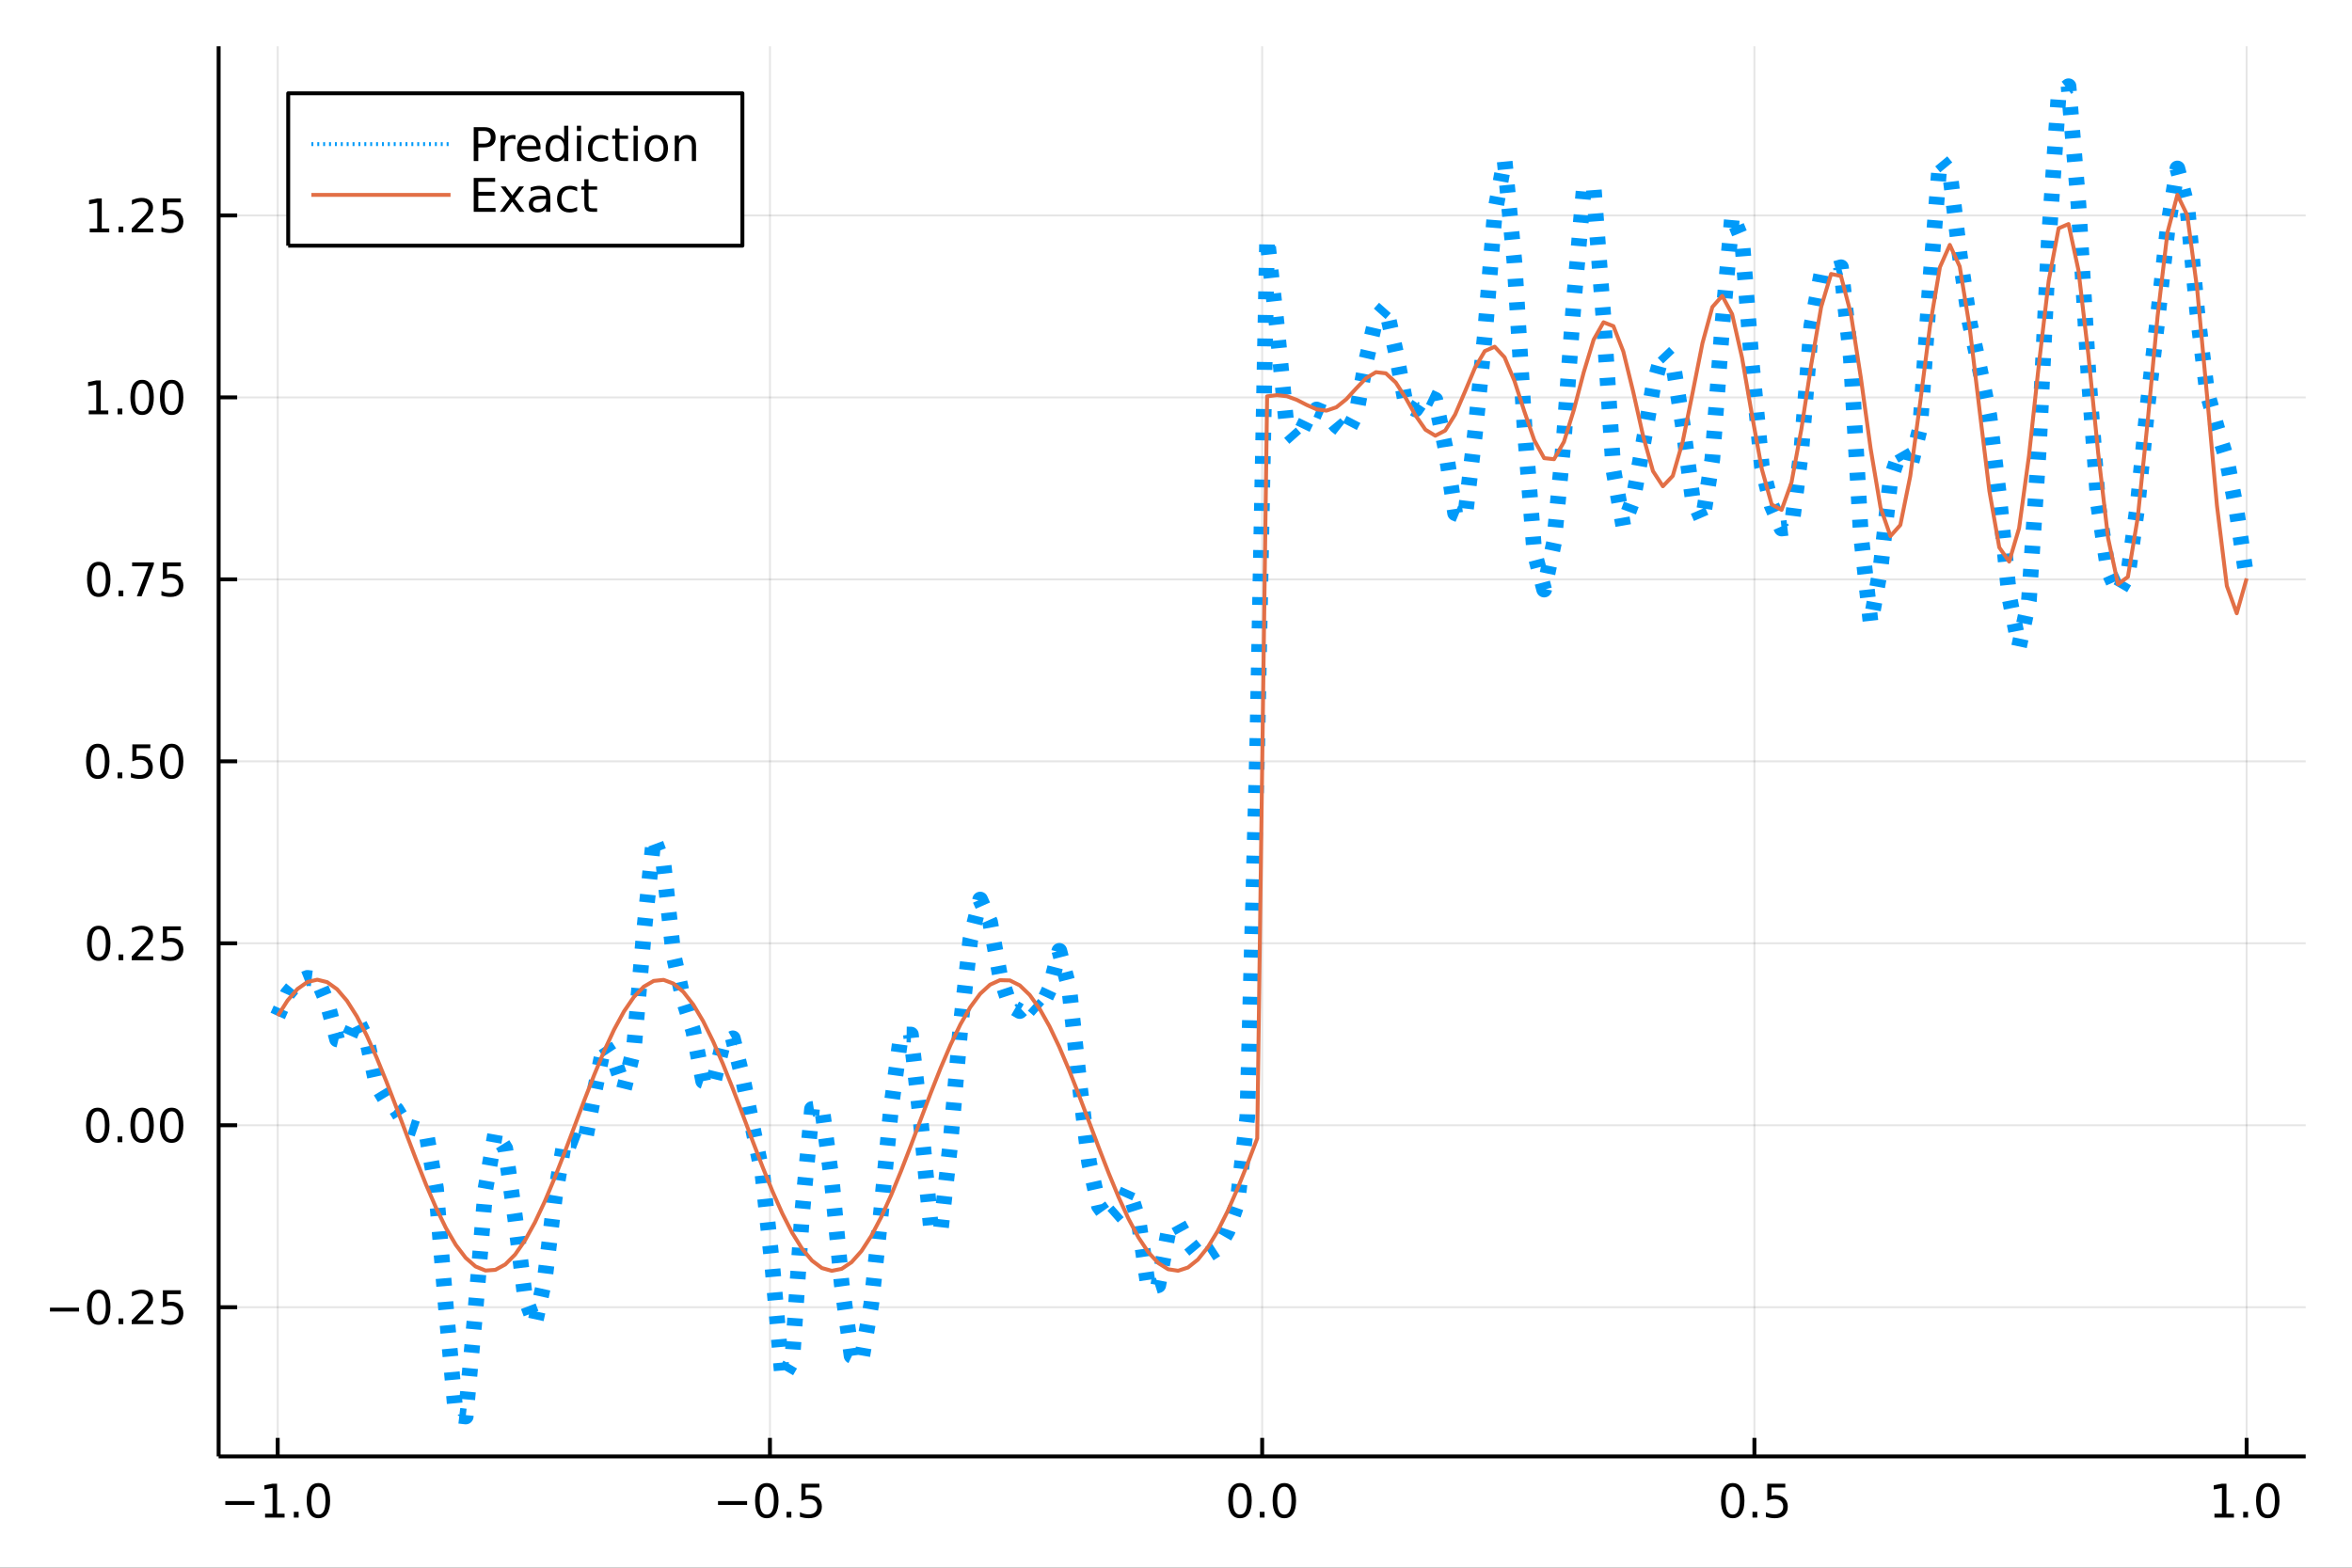 <?xml version="1.0" encoding="utf-8"?>
<svg xmlns="http://www.w3.org/2000/svg" xmlns:xlink="http://www.w3.org/1999/xlink" width="600" height="400" viewBox="0 0 2400 1600">
<rect x="0" y="0" width="2400" height="1600" fill="#333333" stroke="none"/>
<defs>
  <clipPath id="clip600">
    <rect x="0" y="0" width="2400" height="1600"/>
  </clipPath>
</defs>
<path clip-path="url(#clip600)" d="
M0 1600 L2400 1600 L2400 0 L0 0  Z
  " fill="#ffffff" fill-rule="evenodd" fill-opacity="1"/>
<defs>
  <clipPath id="clip601">
    <rect x="480" y="0" width="1681" height="1600"/>
  </clipPath>
</defs>
<path clip-path="url(#clip600)" d="
M223.103 1486.45 L2352.76 1486.45 L2352.76 47.244 L223.103 47.244  Z
  " fill="#ffffff" fill-rule="evenodd" fill-opacity="1"/>
<defs>
  <clipPath id="clip602">
    <rect x="223" y="47" width="2131" height="1440"/>
  </clipPath>
</defs>
<polyline clip-path="url(#clip602)" style="stroke:#000000; stroke-linecap:butt; stroke-linejoin:round; stroke-width:2; stroke-opacity:0.1; fill:none" points="
  283.376,1486.45 283.376,47.244 
  "/>
<polyline clip-path="url(#clip602)" style="stroke:#000000; stroke-linecap:butt; stroke-linejoin:round; stroke-width:2; stroke-opacity:0.1; fill:none" points="
  785.652,1486.45 785.652,47.244 
  "/>
<polyline clip-path="url(#clip602)" style="stroke:#000000; stroke-linecap:butt; stroke-linejoin:round; stroke-width:2; stroke-opacity:0.1; fill:none" points="
  1287.93,1486.45 1287.93,47.244 
  "/>
<polyline clip-path="url(#clip602)" style="stroke:#000000; stroke-linecap:butt; stroke-linejoin:round; stroke-width:2; stroke-opacity:0.1; fill:none" points="
  1790.21,1486.45 1790.21,47.244 
  "/>
<polyline clip-path="url(#clip602)" style="stroke:#000000; stroke-linecap:butt; stroke-linejoin:round; stroke-width:2; stroke-opacity:0.1; fill:none" points="
  2292.48,1486.45 2292.48,47.244 
  "/>
<polyline clip-path="url(#clip600)" style="stroke:#000000; stroke-linecap:butt; stroke-linejoin:round; stroke-width:4; stroke-opacity:1; fill:none" points="
  223.103,1486.45 2352.76,1486.45 
  "/>
<polyline clip-path="url(#clip600)" style="stroke:#000000; stroke-linecap:butt; stroke-linejoin:round; stroke-width:4; stroke-opacity:1; fill:none" points="
  283.376,1486.45 283.376,1467.55 
  "/>
<polyline clip-path="url(#clip600)" style="stroke:#000000; stroke-linecap:butt; stroke-linejoin:round; stroke-width:4; stroke-opacity:1; fill:none" points="
  785.652,1486.45 785.652,1467.55 
  "/>
<polyline clip-path="url(#clip600)" style="stroke:#000000; stroke-linecap:butt; stroke-linejoin:round; stroke-width:4; stroke-opacity:1; fill:none" points="
  1287.93,1486.45 1287.93,1467.55 
  "/>
<polyline clip-path="url(#clip600)" style="stroke:#000000; stroke-linecap:butt; stroke-linejoin:round; stroke-width:4; stroke-opacity:1; fill:none" points="
  1790.21,1486.45 1790.21,1467.55 
  "/>
<polyline clip-path="url(#clip600)" style="stroke:#000000; stroke-linecap:butt; stroke-linejoin:round; stroke-width:4; stroke-opacity:1; fill:none" points="
  2292.48,1486.45 2292.48,1467.55 
  "/>
<path clip-path="url(#clip600)" d="M229.904 1532.02 L259.58 1532.02 L259.58 1535.95 L229.904 1535.95 L229.904 1532.02 Z" fill="#000000" fill-rule="evenodd" fill-opacity="1" /><path clip-path="url(#clip600)" d="M270.482 1544.91 L278.121 1544.91 L278.121 1518.55 L269.811 1520.21 L269.811 1515.95 L278.075 1514.29 L282.751 1514.29 L282.751 1544.91 L290.39 1544.91 L290.39 1548.85 L270.482 1548.85 L270.482 1544.91 Z" fill="#000000" fill-rule="evenodd" fill-opacity="1" /><path clip-path="url(#clip600)" d="M299.834 1542.97 L304.718 1542.97 L304.718 1548.85 L299.834 1548.85 L299.834 1542.97 Z" fill="#000000" fill-rule="evenodd" fill-opacity="1" /><path clip-path="url(#clip600)" d="M324.903 1517.37 Q321.292 1517.37 319.463 1520.93 Q317.658 1524.47 317.658 1531.6 Q317.658 1538.71 319.463 1542.27 Q321.292 1545.82 324.903 1545.82 Q328.538 1545.82 330.343 1542.27 Q332.172 1538.71 332.172 1531.6 Q332.172 1524.47 330.343 1520.93 Q328.538 1517.37 324.903 1517.37 M324.903 1513.66 Q330.713 1513.66 333.769 1518.27 Q336.848 1522.85 336.848 1531.6 Q336.848 1540.33 333.769 1544.94 Q330.713 1549.52 324.903 1549.52 Q319.093 1549.52 316.014 1544.94 Q312.959 1540.33 312.959 1531.6 Q312.959 1522.85 316.014 1518.27 Q319.093 1513.66 324.903 1513.66 Z" fill="#000000" fill-rule="evenodd" fill-opacity="1" /><path clip-path="url(#clip600)" d="M732.678 1532.02 L762.354 1532.02 L762.354 1535.95 L732.678 1535.95 L732.678 1532.02 Z" fill="#000000" fill-rule="evenodd" fill-opacity="1" /><path clip-path="url(#clip600)" d="M782.446 1517.37 Q778.835 1517.37 777.007 1520.93 Q775.201 1524.47 775.201 1531.6 Q775.201 1538.71 777.007 1542.27 Q778.835 1545.82 782.446 1545.82 Q786.081 1545.82 787.886 1542.27 Q789.715 1538.71 789.715 1531.6 Q789.715 1524.47 787.886 1520.93 Q786.081 1517.37 782.446 1517.37 M782.446 1513.66 Q788.257 1513.66 791.312 1518.27 Q794.391 1522.85 794.391 1531.6 Q794.391 1540.33 791.312 1544.94 Q788.257 1549.52 782.446 1549.52 Q776.636 1549.52 773.558 1544.94 Q770.502 1540.33 770.502 1531.6 Q770.502 1522.85 773.558 1518.27 Q776.636 1513.66 782.446 1513.66 Z" fill="#000000" fill-rule="evenodd" fill-opacity="1" /><path clip-path="url(#clip600)" d="M802.608 1542.97 L807.493 1542.97 L807.493 1548.85 L802.608 1548.85 L802.608 1542.97 Z" fill="#000000" fill-rule="evenodd" fill-opacity="1" /><path clip-path="url(#clip600)" d="M817.724 1514.29 L836.08 1514.29 L836.08 1518.22 L822.006 1518.22 L822.006 1526.7 Q823.025 1526.35 824.043 1526.19 Q825.062 1526 826.08 1526 Q831.867 1526 835.247 1529.17 Q838.627 1532.34 838.627 1537.76 Q838.627 1543.34 835.155 1546.44 Q831.682 1549.52 825.363 1549.52 Q823.187 1549.52 820.918 1549.15 Q818.673 1548.78 816.266 1548.04 L816.266 1543.34 Q818.349 1544.47 820.571 1545.03 Q822.793 1545.58 825.27 1545.58 Q829.275 1545.58 831.613 1543.48 Q833.951 1541.37 833.951 1537.76 Q833.951 1534.15 831.613 1532.04 Q829.275 1529.94 825.27 1529.94 Q823.395 1529.94 821.52 1530.35 Q819.668 1530.77 817.724 1531.65 L817.724 1514.29 Z" fill="#000000" fill-rule="evenodd" fill-opacity="1" /><path clip-path="url(#clip600)" d="M1265.31 1517.37 Q1261.7 1517.37 1259.87 1520.93 Q1258.07 1524.47 1258.07 1531.6 Q1258.07 1538.71 1259.87 1542.27 Q1261.7 1545.82 1265.31 1545.82 Q1268.95 1545.82 1270.75 1542.27 Q1272.58 1538.71 1272.58 1531.6 Q1272.58 1524.47 1270.75 1520.93 Q1268.95 1517.37 1265.31 1517.37 M1265.31 1513.66 Q1271.12 1513.66 1274.18 1518.27 Q1277.26 1522.85 1277.26 1531.6 Q1277.26 1540.33 1274.18 1544.94 Q1271.12 1549.52 1265.31 1549.52 Q1259.5 1549.52 1256.42 1544.94 Q1253.37 1540.33 1253.37 1531.6 Q1253.37 1522.85 1256.42 1518.27 Q1259.5 1513.66 1265.31 1513.66 Z" fill="#000000" fill-rule="evenodd" fill-opacity="1" /><path clip-path="url(#clip600)" d="M1285.48 1542.97 L1290.36 1542.97 L1290.36 1548.85 L1285.48 1548.85 L1285.48 1542.97 Z" fill="#000000" fill-rule="evenodd" fill-opacity="1" /><path clip-path="url(#clip600)" d="M1310.54 1517.37 Q1306.93 1517.37 1305.11 1520.93 Q1303.3 1524.47 1303.3 1531.6 Q1303.3 1538.71 1305.11 1542.27 Q1306.93 1545.82 1310.54 1545.82 Q1314.18 1545.82 1315.98 1542.27 Q1317.81 1538.71 1317.81 1531.6 Q1317.81 1524.47 1315.98 1520.93 Q1314.18 1517.37 1310.54 1517.37 M1310.54 1513.66 Q1316.35 1513.66 1319.41 1518.27 Q1322.49 1522.85 1322.49 1531.6 Q1322.49 1540.33 1319.41 1544.94 Q1316.35 1549.52 1310.54 1549.52 Q1304.73 1549.52 1301.66 1544.94 Q1298.6 1540.33 1298.6 1531.6 Q1298.6 1522.85 1301.66 1518.27 Q1304.73 1513.66 1310.54 1513.66 Z" fill="#000000" fill-rule="evenodd" fill-opacity="1" /><path clip-path="url(#clip600)" d="M1768.09 1517.37 Q1764.48 1517.37 1762.65 1520.93 Q1760.84 1524.47 1760.84 1531.6 Q1760.84 1538.71 1762.65 1542.27 Q1764.48 1545.82 1768.09 1545.82 Q1771.72 1545.82 1773.53 1542.27 Q1775.36 1538.71 1775.36 1531.6 Q1775.36 1524.47 1773.53 1520.93 Q1771.72 1517.37 1768.09 1517.37 M1768.09 1513.66 Q1773.9 1513.66 1776.95 1518.27 Q1780.03 1522.85 1780.03 1531.6 Q1780.03 1540.33 1776.95 1544.94 Q1773.9 1549.52 1768.09 1549.52 Q1762.28 1549.52 1759.2 1544.94 Q1756.14 1540.33 1756.14 1531.6 Q1756.14 1522.85 1759.2 1518.27 Q1762.28 1513.66 1768.09 1513.66 Z" fill="#000000" fill-rule="evenodd" fill-opacity="1" /><path clip-path="url(#clip600)" d="M1788.25 1542.97 L1793.13 1542.97 L1793.13 1548.85 L1788.25 1548.85 L1788.25 1542.97 Z" fill="#000000" fill-rule="evenodd" fill-opacity="1" /><path clip-path="url(#clip600)" d="M1803.37 1514.29 L1821.72 1514.29 L1821.72 1518.22 L1807.65 1518.22 L1807.65 1526.7 Q1808.67 1526.35 1809.69 1526.19 Q1810.7 1526 1811.72 1526 Q1817.51 1526 1820.89 1529.17 Q1824.27 1532.34 1824.27 1537.76 Q1824.27 1543.34 1820.8 1546.44 Q1817.32 1549.52 1811 1549.52 Q1808.83 1549.52 1806.56 1549.15 Q1804.31 1548.78 1801.91 1548.04 L1801.91 1543.34 Q1803.99 1544.47 1806.21 1545.03 Q1808.44 1545.58 1810.91 1545.58 Q1814.92 1545.58 1817.25 1543.48 Q1819.59 1541.37 1819.59 1537.76 Q1819.59 1534.15 1817.25 1532.04 Q1814.92 1529.94 1810.91 1529.94 Q1809.04 1529.94 1807.16 1530.35 Q1805.31 1530.77 1803.37 1531.65 L1803.37 1514.29 Z" fill="#000000" fill-rule="evenodd" fill-opacity="1" /><path clip-path="url(#clip600)" d="M2259.64 1544.91 L2267.27 1544.91 L2267.27 1518.55 L2258.96 1520.21 L2258.96 1515.95 L2267.23 1514.29 L2271.9 1514.29 L2271.9 1544.91 L2279.54 1544.91 L2279.54 1548.85 L2259.64 1548.85 L2259.64 1544.91 Z" fill="#000000" fill-rule="evenodd" fill-opacity="1" /><path clip-path="url(#clip600)" d="M2288.99 1542.97 L2293.87 1542.97 L2293.87 1548.85 L2288.99 1548.85 L2288.99 1542.97 Z" fill="#000000" fill-rule="evenodd" fill-opacity="1" /><path clip-path="url(#clip600)" d="M2314.06 1517.37 Q2310.45 1517.37 2308.62 1520.93 Q2306.81 1524.47 2306.81 1531.6 Q2306.81 1538.71 2308.62 1542.27 Q2310.45 1545.82 2314.06 1545.82 Q2317.69 1545.82 2319.5 1542.27 Q2321.33 1538.71 2321.33 1531.6 Q2321.33 1524.47 2319.5 1520.93 Q2317.69 1517.37 2314.06 1517.37 M2314.06 1513.66 Q2319.87 1513.66 2322.92 1518.27 Q2326 1522.85 2326 1531.6 Q2326 1540.33 2322.92 1544.94 Q2319.87 1549.52 2314.06 1549.52 Q2308.25 1549.52 2305.17 1544.94 Q2302.11 1540.33 2302.11 1531.6 Q2302.11 1522.85 2305.17 1518.27 Q2308.25 1513.66 2314.06 1513.66 Z" fill="#000000" fill-rule="evenodd" fill-opacity="1" /><polyline clip-path="url(#clip602)" style="stroke:#000000; stroke-linecap:butt; stroke-linejoin:round; stroke-width:2; stroke-opacity:0.1; fill:none" points="
  223.103,1334.17 2352.76,1334.17 
  "/>
<polyline clip-path="url(#clip602)" style="stroke:#000000; stroke-linecap:butt; stroke-linejoin:round; stroke-width:2; stroke-opacity:0.1; fill:none" points="
  223.103,1148.46 2352.76,1148.46 
  "/>
<polyline clip-path="url(#clip602)" style="stroke:#000000; stroke-linecap:butt; stroke-linejoin:round; stroke-width:2; stroke-opacity:0.1; fill:none" points="
  223.103,962.736 2352.76,962.736 
  "/>
<polyline clip-path="url(#clip602)" style="stroke:#000000; stroke-linecap:butt; stroke-linejoin:round; stroke-width:2; stroke-opacity:0.1; fill:none" points="
  223.103,777.017 2352.76,777.017 
  "/>
<polyline clip-path="url(#clip602)" style="stroke:#000000; stroke-linecap:butt; stroke-linejoin:round; stroke-width:2; stroke-opacity:0.1; fill:none" points="
  223.103,591.297 2352.76,591.297 
  "/>
<polyline clip-path="url(#clip602)" style="stroke:#000000; stroke-linecap:butt; stroke-linejoin:round; stroke-width:2; stroke-opacity:0.1; fill:none" points="
  223.103,405.578 2352.76,405.578 
  "/>
<polyline clip-path="url(#clip602)" style="stroke:#000000; stroke-linecap:butt; stroke-linejoin:round; stroke-width:2; stroke-opacity:0.1; fill:none" points="
  223.103,219.858 2352.76,219.858 
  "/>
<polyline clip-path="url(#clip600)" style="stroke:#000000; stroke-linecap:butt; stroke-linejoin:round; stroke-width:4; stroke-opacity:1; fill:none" points="
  223.103,1486.45 223.103,47.244 
  "/>
<polyline clip-path="url(#clip600)" style="stroke:#000000; stroke-linecap:butt; stroke-linejoin:round; stroke-width:4; stroke-opacity:1; fill:none" points="
  223.103,1334.17 242,1334.17 
  "/>
<polyline clip-path="url(#clip600)" style="stroke:#000000; stroke-linecap:butt; stroke-linejoin:round; stroke-width:4; stroke-opacity:1; fill:none" points="
  223.103,1148.46 242,1148.46 
  "/>
<polyline clip-path="url(#clip600)" style="stroke:#000000; stroke-linecap:butt; stroke-linejoin:round; stroke-width:4; stroke-opacity:1; fill:none" points="
  223.103,962.736 242,962.736 
  "/>
<polyline clip-path="url(#clip600)" style="stroke:#000000; stroke-linecap:butt; stroke-linejoin:round; stroke-width:4; stroke-opacity:1; fill:none" points="
  223.103,777.017 242,777.017 
  "/>
<polyline clip-path="url(#clip600)" style="stroke:#000000; stroke-linecap:butt; stroke-linejoin:round; stroke-width:4; stroke-opacity:1; fill:none" points="
  223.103,591.297 242,591.297 
  "/>
<polyline clip-path="url(#clip600)" style="stroke:#000000; stroke-linecap:butt; stroke-linejoin:round; stroke-width:4; stroke-opacity:1; fill:none" points="
  223.103,405.578 242,405.578 
  "/>
<polyline clip-path="url(#clip600)" style="stroke:#000000; stroke-linecap:butt; stroke-linejoin:round; stroke-width:4; stroke-opacity:1; fill:none" points="
  223.103,219.858 242,219.858 
  "/>
<path clip-path="url(#clip600)" d="M50.992 1334.63 L80.668 1334.63 L80.668 1338.56 L50.992 1338.56 L50.992 1334.63 Z" fill="#000000" fill-rule="evenodd" fill-opacity="1" /><path clip-path="url(#clip600)" d="M100.76 1319.97 Q97.149 1319.97 95.321 1323.54 Q93.515 1327.08 93.515 1334.21 Q93.515 1341.32 95.321 1344.88 Q97.149 1348.42 100.76 1348.42 Q104.395 1348.42 106.2 1344.88 Q108.029 1341.32 108.029 1334.21 Q108.029 1327.08 106.2 1323.54 Q104.395 1319.97 100.76 1319.97 M100.76 1316.27 Q106.571 1316.27 109.626 1320.88 Q112.705 1325.46 112.705 1334.21 Q112.705 1342.94 109.626 1347.54 Q106.571 1352.13 100.76 1352.13 Q94.95 1352.13 91.871 1347.54 Q88.816 1342.94 88.816 1334.21 Q88.816 1325.46 91.871 1320.88 Q94.95 1316.27 100.76 1316.27 Z" fill="#000000" fill-rule="evenodd" fill-opacity="1" /><path clip-path="url(#clip600)" d="M120.922 1345.58 L125.807 1345.58 L125.807 1351.45 L120.922 1351.45 L120.922 1345.58 Z" fill="#000000" fill-rule="evenodd" fill-opacity="1" /><path clip-path="url(#clip600)" d="M140.019 1347.52 L156.339 1347.52 L156.339 1351.45 L134.394 1351.45 L134.394 1347.52 Q137.056 1344.76 141.64 1340.14 Q146.246 1335.48 147.427 1334.14 Q149.672 1331.62 150.552 1329.88 Q151.455 1328.12 151.455 1326.43 Q151.455 1323.68 149.51 1321.94 Q147.589 1320.2 144.487 1320.2 Q142.288 1320.2 139.834 1320.97 Q137.404 1321.73 134.626 1323.28 L134.626 1318.56 Q137.45 1317.43 139.904 1316.85 Q142.357 1316.27 144.394 1316.27 Q149.765 1316.27 152.959 1318.95 Q156.154 1321.64 156.154 1326.13 Q156.154 1328.26 155.343 1330.18 Q154.556 1332.08 152.45 1334.67 Q151.871 1335.34 148.769 1338.56 Q145.668 1341.76 140.019 1347.52 Z" fill="#000000" fill-rule="evenodd" fill-opacity="1" /><path clip-path="url(#clip600)" d="M166.2 1316.89 L184.556 1316.89 L184.556 1320.83 L170.482 1320.83 L170.482 1329.3 Q171.501 1328.95 172.519 1328.79 Q173.538 1328.61 174.556 1328.61 Q180.343 1328.61 183.723 1331.78 Q187.103 1334.95 187.103 1340.37 Q187.103 1345.95 183.63 1349.05 Q180.158 1352.13 173.839 1352.13 Q171.663 1352.13 169.394 1351.76 Q167.149 1351.39 164.742 1350.64 L164.742 1345.95 Q166.825 1347.08 169.047 1347.64 Q171.269 1348.19 173.746 1348.19 Q177.751 1348.19 180.089 1346.08 Q182.427 1343.98 182.427 1340.37 Q182.427 1336.76 180.089 1334.65 Q177.751 1332.54 173.746 1332.54 Q171.871 1332.54 169.996 1332.96 Q168.144 1333.38 166.2 1334.26 L166.2 1316.89 Z" fill="#000000" fill-rule="evenodd" fill-opacity="1" /><path clip-path="url(#clip600)" d="M99.765 1134.25 Q96.154 1134.25 94.325 1137.82 Q92.52 1141.36 92.52 1148.49 Q92.52 1155.6 94.325 1159.16 Q96.154 1162.7 99.765 1162.7 Q103.399 1162.7 105.205 1159.16 Q107.033 1155.6 107.033 1148.49 Q107.033 1141.36 105.205 1137.82 Q103.399 1134.25 99.765 1134.25 M99.765 1130.55 Q105.575 1130.55 108.631 1135.16 Q111.709 1139.74 111.709 1148.49 Q111.709 1157.22 108.631 1161.82 Q105.575 1166.41 99.765 1166.41 Q93.955 1166.41 90.876 1161.82 Q87.821 1157.22 87.821 1148.49 Q87.821 1139.74 90.876 1135.16 Q93.955 1130.55 99.765 1130.55 Z" fill="#000000" fill-rule="evenodd" fill-opacity="1" /><path clip-path="url(#clip600)" d="M119.927 1159.86 L124.811 1159.86 L124.811 1165.74 L119.927 1165.74 L119.927 1159.86 Z" fill="#000000" fill-rule="evenodd" fill-opacity="1" /><path clip-path="url(#clip600)" d="M144.996 1134.25 Q141.385 1134.25 139.556 1137.82 Q137.751 1141.36 137.751 1148.49 Q137.751 1155.6 139.556 1159.16 Q141.385 1162.7 144.996 1162.7 Q148.63 1162.7 150.436 1159.16 Q152.265 1155.6 152.265 1148.49 Q152.265 1141.36 150.436 1137.82 Q148.63 1134.25 144.996 1134.25 M144.996 1130.55 Q150.806 1130.55 153.862 1135.16 Q156.941 1139.74 156.941 1148.49 Q156.941 1157.22 153.862 1161.82 Q150.806 1166.41 144.996 1166.41 Q139.186 1166.41 136.107 1161.82 Q133.052 1157.22 133.052 1148.49 Q133.052 1139.74 136.107 1135.16 Q139.186 1130.55 144.996 1130.55 Z" fill="#000000" fill-rule="evenodd" fill-opacity="1" /><path clip-path="url(#clip600)" d="M175.158 1134.25 Q171.547 1134.25 169.718 1137.82 Q167.913 1141.36 167.913 1148.49 Q167.913 1155.6 169.718 1159.16 Q171.547 1162.7 175.158 1162.7 Q178.792 1162.7 180.598 1159.16 Q182.427 1155.6 182.427 1148.49 Q182.427 1141.36 180.598 1137.82 Q178.792 1134.25 175.158 1134.25 M175.158 1130.55 Q180.968 1130.55 184.024 1135.16 Q187.103 1139.74 187.103 1148.49 Q187.103 1157.22 184.024 1161.82 Q180.968 1166.41 175.158 1166.41 Q169.348 1166.41 166.269 1161.82 Q163.214 1157.22 163.214 1148.49 Q163.214 1139.74 166.269 1135.16 Q169.348 1130.55 175.158 1130.55 Z" fill="#000000" fill-rule="evenodd" fill-opacity="1" /><path clip-path="url(#clip600)" d="M100.76 948.535 Q97.149 948.535 95.321 952.099 Q93.515 955.641 93.515 962.771 Q93.515 969.877 95.321 973.442 Q97.149 976.983 100.76 976.983 Q104.395 976.983 106.2 973.442 Q108.029 969.877 108.029 962.771 Q108.029 955.641 106.2 952.099 Q104.395 948.535 100.76 948.535 M100.76 944.831 Q106.571 944.831 109.626 949.437 Q112.705 954.021 112.705 962.771 Q112.705 971.497 109.626 976.104 Q106.571 980.687 100.76 980.687 Q94.95 980.687 91.871 976.104 Q88.816 971.497 88.816 962.771 Q88.816 954.021 91.871 949.437 Q94.95 944.831 100.76 944.831 Z" fill="#000000" fill-rule="evenodd" fill-opacity="1" /><path clip-path="url(#clip600)" d="M120.922 974.136 L125.807 974.136 L125.807 980.016 L120.922 980.016 L120.922 974.136 Z" fill="#000000" fill-rule="evenodd" fill-opacity="1" /><path clip-path="url(#clip600)" d="M140.019 976.081 L156.339 976.081 L156.339 980.016 L134.394 980.016 L134.394 976.081 Q137.056 973.326 141.64 968.696 Q146.246 964.044 147.427 962.701 Q149.672 960.178 150.552 958.442 Q151.455 956.683 151.455 954.993 Q151.455 952.238 149.51 950.502 Q147.589 948.766 144.487 948.766 Q142.288 948.766 139.834 949.53 Q137.404 950.294 134.626 951.845 L134.626 947.123 Q137.45 945.988 139.904 945.41 Q142.357 944.831 144.394 944.831 Q149.765 944.831 152.959 947.516 Q156.154 950.201 156.154 954.692 Q156.154 956.822 155.343 958.743 Q154.556 960.641 152.45 963.234 Q151.871 963.905 148.769 967.122 Q145.668 970.317 140.019 976.081 Z" fill="#000000" fill-rule="evenodd" fill-opacity="1" /><path clip-path="url(#clip600)" d="M166.2 945.456 L184.556 945.456 L184.556 949.391 L170.482 949.391 L170.482 957.863 Q171.501 957.516 172.519 957.354 Q173.538 957.169 174.556 957.169 Q180.343 957.169 183.723 960.34 Q187.103 963.511 187.103 968.928 Q187.103 974.507 183.63 977.608 Q180.158 980.687 173.839 980.687 Q171.663 980.687 169.394 980.317 Q167.149 979.946 164.742 979.206 L164.742 974.507 Q166.825 975.641 169.047 976.196 Q171.269 976.752 173.746 976.752 Q177.751 976.752 180.089 974.646 Q182.427 972.539 182.427 968.928 Q182.427 965.317 180.089 963.21 Q177.751 961.104 173.746 961.104 Q171.871 961.104 169.996 961.521 Q168.144 961.937 166.2 962.817 L166.2 945.456 Z" fill="#000000" fill-rule="evenodd" fill-opacity="1" /><path clip-path="url(#clip600)" d="M99.765 762.815 Q96.154 762.815 94.325 766.38 Q92.52 769.922 92.52 777.051 Q92.52 784.158 94.325 787.722 Q96.154 791.264 99.765 791.264 Q103.399 791.264 105.205 787.722 Q107.033 784.158 107.033 777.051 Q107.033 769.922 105.205 766.38 Q103.399 762.815 99.765 762.815 M99.765 759.112 Q105.575 759.112 108.631 763.718 Q111.709 768.301 111.709 777.051 Q111.709 785.778 108.631 790.384 Q105.575 794.968 99.765 794.968 Q93.955 794.968 90.876 790.384 Q87.821 785.778 87.821 777.051 Q87.821 768.301 90.876 763.718 Q93.955 759.112 99.765 759.112 Z" fill="#000000" fill-rule="evenodd" fill-opacity="1" /><path clip-path="url(#clip600)" d="M119.927 788.417 L124.811 788.417 L124.811 794.297 L119.927 794.297 L119.927 788.417 Z" fill="#000000" fill-rule="evenodd" fill-opacity="1" /><path clip-path="url(#clip600)" d="M135.043 759.737 L153.399 759.737 L153.399 763.672 L139.325 763.672 L139.325 772.144 Q140.343 771.797 141.362 771.635 Q142.381 771.449 143.399 771.449 Q149.186 771.449 152.566 774.621 Q155.945 777.792 155.945 783.209 Q155.945 788.787 152.473 791.889 Q149.001 794.968 142.681 794.968 Q140.506 794.968 138.237 794.597 Q135.992 794.227 133.584 793.486 L133.584 788.787 Q135.668 789.922 137.89 790.477 Q140.112 791.033 142.589 791.033 Q146.593 791.033 148.931 788.926 Q151.269 786.82 151.269 783.209 Q151.269 779.598 148.931 777.491 Q146.593 775.385 142.589 775.385 Q140.714 775.385 138.839 775.801 Q136.987 776.218 135.043 777.098 L135.043 759.737 Z" fill="#000000" fill-rule="evenodd" fill-opacity="1" /><path clip-path="url(#clip600)" d="M175.158 762.815 Q171.547 762.815 169.718 766.38 Q167.913 769.922 167.913 777.051 Q167.913 784.158 169.718 787.722 Q171.547 791.264 175.158 791.264 Q178.792 791.264 180.598 787.722 Q182.427 784.158 182.427 777.051 Q182.427 769.922 180.598 766.38 Q178.792 762.815 175.158 762.815 M175.158 759.112 Q180.968 759.112 184.024 763.718 Q187.103 768.301 187.103 777.051 Q187.103 785.778 184.024 790.384 Q180.968 794.968 175.158 794.968 Q169.348 794.968 166.269 790.384 Q163.214 785.778 163.214 777.051 Q163.214 768.301 166.269 763.718 Q169.348 759.112 175.158 759.112 Z" fill="#000000" fill-rule="evenodd" fill-opacity="1" /><path clip-path="url(#clip600)" d="M100.76 577.096 Q97.149 577.096 95.321 580.661 Q93.515 584.202 93.515 591.332 Q93.515 598.438 95.321 602.003 Q97.149 605.545 100.76 605.545 Q104.395 605.545 106.2 602.003 Q108.029 598.438 108.029 591.332 Q108.029 584.202 106.2 580.661 Q104.395 577.096 100.76 577.096 M100.76 573.392 Q106.571 573.392 109.626 577.999 Q112.705 582.582 112.705 591.332 Q112.705 600.059 109.626 604.665 Q106.571 609.248 100.76 609.248 Q94.95 609.248 91.871 604.665 Q88.816 600.059 88.816 591.332 Q88.816 582.582 91.871 577.999 Q94.95 573.392 100.76 573.392 Z" fill="#000000" fill-rule="evenodd" fill-opacity="1" /><path clip-path="url(#clip600)" d="M120.922 602.698 L125.807 602.698 L125.807 608.577 L120.922 608.577 L120.922 602.698 Z" fill="#000000" fill-rule="evenodd" fill-opacity="1" /><path clip-path="url(#clip600)" d="M134.811 574.017 L157.033 574.017 L157.033 576.008 L144.487 608.577 L139.603 608.577 L151.408 577.952 L134.811 577.952 L134.811 574.017 Z" fill="#000000" fill-rule="evenodd" fill-opacity="1" /><path clip-path="url(#clip600)" d="M166.2 574.017 L184.556 574.017 L184.556 577.952 L170.482 577.952 L170.482 586.424 Q171.501 586.077 172.519 585.915 Q173.538 585.73 174.556 585.73 Q180.343 585.73 183.723 588.901 Q187.103 592.073 187.103 597.489 Q187.103 603.068 183.63 606.17 Q180.158 609.248 173.839 609.248 Q171.663 609.248 169.394 608.878 Q167.149 608.508 164.742 607.767 L164.742 603.068 Q166.825 604.202 169.047 604.758 Q171.269 605.313 173.746 605.313 Q177.751 605.313 180.089 603.207 Q182.427 601.1 182.427 597.489 Q182.427 593.878 180.089 591.772 Q177.751 589.665 173.746 589.665 Q171.871 589.665 169.996 590.082 Q168.144 590.499 166.2 591.378 L166.2 574.017 Z" fill="#000000" fill-rule="evenodd" fill-opacity="1" /><path clip-path="url(#clip600)" d="M90.575 418.923 L98.214 418.923 L98.214 392.557 L89.904 394.224 L89.904 389.964 L98.168 388.298 L102.844 388.298 L102.844 418.923 L110.483 418.923 L110.483 422.858 L90.575 422.858 L90.575 418.923 Z" fill="#000000" fill-rule="evenodd" fill-opacity="1" /><path clip-path="url(#clip600)" d="M119.927 416.978 L124.811 416.978 L124.811 422.858 L119.927 422.858 L119.927 416.978 Z" fill="#000000" fill-rule="evenodd" fill-opacity="1" /><path clip-path="url(#clip600)" d="M144.996 391.376 Q141.385 391.376 139.556 394.941 Q137.751 398.483 137.751 405.612 Q137.751 412.719 139.556 416.284 Q141.385 419.825 144.996 419.825 Q148.63 419.825 150.436 416.284 Q152.265 412.719 152.265 405.612 Q152.265 398.483 150.436 394.941 Q148.63 391.376 144.996 391.376 M144.996 387.673 Q150.806 387.673 153.862 392.279 Q156.941 396.863 156.941 405.612 Q156.941 414.339 153.862 418.946 Q150.806 423.529 144.996 423.529 Q139.186 423.529 136.107 418.946 Q133.052 414.339 133.052 405.612 Q133.052 396.863 136.107 392.279 Q139.186 387.673 144.996 387.673 Z" fill="#000000" fill-rule="evenodd" fill-opacity="1" /><path clip-path="url(#clip600)" d="M175.158 391.376 Q171.547 391.376 169.718 394.941 Q167.913 398.483 167.913 405.612 Q167.913 412.719 169.718 416.284 Q171.547 419.825 175.158 419.825 Q178.792 419.825 180.598 416.284 Q182.427 412.719 182.427 405.612 Q182.427 398.483 180.598 394.941 Q178.792 391.376 175.158 391.376 M175.158 387.673 Q180.968 387.673 184.024 392.279 Q187.103 396.863 187.103 405.612 Q187.103 414.339 184.024 418.946 Q180.968 423.529 175.158 423.529 Q169.348 423.529 166.269 418.946 Q163.214 414.339 163.214 405.612 Q163.214 396.863 166.269 392.279 Q169.348 387.673 175.158 387.673 Z" fill="#000000" fill-rule="evenodd" fill-opacity="1" /><path clip-path="url(#clip600)" d="M91.571 233.203 L99.21 233.203 L99.21 206.838 L90.899 208.504 L90.899 204.245 L99.163 202.578 L103.839 202.578 L103.839 233.203 L111.478 233.203 L111.478 237.138 L91.571 237.138 L91.571 233.203 Z" fill="#000000" fill-rule="evenodd" fill-opacity="1" /><path clip-path="url(#clip600)" d="M120.922 231.259 L125.807 231.259 L125.807 237.138 L120.922 237.138 L120.922 231.259 Z" fill="#000000" fill-rule="evenodd" fill-opacity="1" /><path clip-path="url(#clip600)" d="M140.019 233.203 L156.339 233.203 L156.339 237.138 L134.394 237.138 L134.394 233.203 Q137.056 230.449 141.64 225.819 Q146.246 221.166 147.427 219.824 Q149.672 217.301 150.552 215.564 Q151.455 213.805 151.455 212.115 Q151.455 209.361 149.51 207.625 Q147.589 205.889 144.487 205.889 Q142.288 205.889 139.834 206.652 Q137.404 207.416 134.626 208.967 L134.626 204.245 Q137.45 203.111 139.904 202.532 Q142.357 201.953 144.394 201.953 Q149.765 201.953 152.959 204.639 Q156.154 207.324 156.154 211.814 Q156.154 213.944 155.343 215.865 Q154.556 217.763 152.45 220.356 Q151.871 221.027 148.769 224.245 Q145.668 227.439 140.019 233.203 Z" fill="#000000" fill-rule="evenodd" fill-opacity="1" /><path clip-path="url(#clip600)" d="M166.2 202.578 L184.556 202.578 L184.556 206.514 L170.482 206.514 L170.482 214.986 Q171.501 214.639 172.519 214.476 Q173.538 214.291 174.556 214.291 Q180.343 214.291 183.723 217.463 Q187.103 220.634 187.103 226.05 Q187.103 231.629 183.63 234.731 Q180.158 237.81 173.839 237.81 Q171.663 237.81 169.394 237.439 Q167.149 237.069 164.742 236.328 L164.742 231.629 Q166.825 232.763 169.047 233.319 Q171.269 233.875 173.746 233.875 Q177.751 233.875 180.089 231.768 Q182.427 229.662 182.427 226.05 Q182.427 222.439 180.089 220.333 Q177.751 218.226 173.746 218.226 Q171.871 218.226 169.996 218.643 Q168.144 219.06 166.2 219.939 L166.2 202.578 Z" fill="#000000" fill-rule="evenodd" fill-opacity="1" /><polyline clip-path="url(#clip602)" style="stroke:#009af9; stroke-linecap:butt; stroke-linejoin:round; stroke-width:16; stroke-opacity:1; fill:none" stroke-dasharray="8, 16" points="
  283.376,1036.88 293.472,1014.23 303.568,1002.05 313.664,998.033 323.76,999.263 333.856,1023.38 343.952,1060.81 354.048,1063.24 364.144,1040.31 374.24,1060.9 
  384.336,1107.19 394.432,1123.88 404.528,1132.53 414.624,1148.87 424.72,1152.01 434.816,1155.49 444.912,1212.72 455.008,1334 465.104,1444.54 475.2,1445.72 
  485.296,1335.68 495.392,1213.17 505.488,1156.03 515.584,1172.25 525.68,1243.28 535.776,1324.41 545.872,1351.26 555.968,1305.09 566.064,1222.77 576.16,1163.61 
  586.256,1163.76 596.352,1167.6 606.448,1114.98 616.544,1065.96 626.64,1081.17 636.736,1111.18 646.832,1070.41 656.928,953.112 667.024,855.395 677.12,882.492 
  687.216,974.467 697.312,1020.18 707.408,1052.17 717.504,1103.37 727.6,1106.71 737.696,1065.31 747.792,1059.71 757.888,1100.41 767.984,1150.54 778.08,1198.89 
  788.176,1292.88 798.272,1406.61 808.369,1389.22 818.465,1238.88 828.561,1131.87 838.657,1130.36 848.753,1204.73 858.849,1310.1 868.945,1383.76 879.041,1388.62 
  889.137,1330.5 899.233,1235.21 909.329,1130.12 919.425,1055.74 929.521,1055.87 939.617,1145.22 949.713,1250.67 959.809,1256.59 969.905,1165.85 980.001,1049.1 
  990.097,959.139 1000.19,918.088 1010.29,940.925 1020.38,995.51 1030.48,1025.97 1040.58,1031.88 1050.67,1022.42 1060.77,1031.39 1070.86,1009.85 1080.96,970.425 
  1091.06,1008.93 1101.15,1102.78 1111.25,1186.11 1121.34,1230.9 1131.44,1245.11 1141.54,1236.19 1151.63,1213.64 1161.73,1245.46 1171.83,1314.85 1181.92,1311.68 
  1192.02,1258.1 1202.11,1248.94 1212.21,1267.36 1222.31,1279.51 1232.4,1280.64 1242.5,1274.05 1252.59,1256.49 1262.69,1227.38 1272.79,1139.54 1282.88,762.745 
  1292.98,242.706 1303.07,334.042 1313.17,438.111 1323.27,449.473 1333.36,428.578 1343.46,417.902 1353.55,422.16 1363.65,434.367 1373.75,442.311 1383.84,422.851 
  1393.94,368.532 1404.03,324.613 1414.13,313.241 1424.23,358.838 1434.32,411.546 1444.42,417.854 1454.51,403.202 1464.61,407.981 1474.71,456.04 1484.8,523.73 
  1494.9,527.903 1504.99,443.378 1515.09,343.124 1525.19,217.799 1535.28,163.199 1545.38,267.882 1555.47,433.316 1565.57,563.218 1575.67,601.744 1585.76,553.526 
  1595.86,446.763 1605.95,307.413 1616.05,193.077 1626.15,190.662 1636.24,325.254 1646.34,479.671 1656.43,536.835 1666.53,509.594 1676.63,453.31 1686.72,395.644 
  1696.82,359.066 1706.91,369.714 1717.01,432.914 1727.11,508.411 1737.2,531.643 1747.3,468.331 1757.39,332.907 1767.49,220.124 1777.59,244.521 1787.68,372.675 
  1797.78,475.62 1807.87,516.149 1817.97,539.418 1828.07,538.29 1838.16,458.891 1848.26,332.469 1858.35,280.418 1868.45,275.568 1878.55,272.741 1888.64,365.606 
  1898.74,544.472 1908.83,635.917 1918.93,579.95 1929.03,489.602 1939.12,459.392 1949.22,476.841 1959.31,436.741 1969.41,288.921 1979.51,163.064 1989.6,175.185 
  1999.7,260.027 2009.79,328.961 2019.89,374.997 2029.99,424.413 2040.08,507.689 2050.18,608.55 2060.27,659.885 2070.37,612.52 2080.47,456.937 2090.56,246.21 
  2100.66,95.991 2110.75,87.976 2120.85,208.292 2130.95,379.868 2141.04,515.698 2151.14,582.254 2161.23,604.501 2171.33,587.153 2181.43,513.692 2191.52,413.062 
  2201.62,325.389 2211.71,234.314 2221.81,171.931 2231.91,210.681 2242,317.678 2252.1,400.396 2262.19,436.44 2272.29,469.243 2282.39,522.367 2292.48,590.4 
  
  "/>
<polyline clip-path="url(#clip602)" style="stroke:#e26f46; stroke-linecap:butt; stroke-linejoin:round; stroke-width:4; stroke-opacity:1; fill:none" points="
  283.376,1036.88 293.472,1021.05 303.568,1009.37 313.664,1002.24 323.76,999.88 333.856,1002.37 343.952,1009.62 354.048,1021.41 364.144,1037.34 374.24,1056.9 
  384.336,1079.45 394.432,1104.25 404.528,1130.49 414.624,1157.32 424.72,1183.86 434.816,1209.25 444.912,1232.65 455.008,1253.3 465.104,1270.53 475.2,1283.77 
  485.296,1292.6 495.392,1296.73 505.488,1296.01 515.584,1290.48 525.68,1280.32 535.776,1265.85 545.872,1247.55 555.968,1226.01 566.064,1201.95 576.16,1176.14 
  586.256,1149.42 596.352,1122.67 606.448,1096.77 616.544,1072.55 626.64,1050.81 636.736,1032.25 646.832,1017.49 656.928,1007.01 667.024,1001.13 677.12,1000.07 
  687.216,1003.85 697.312,1012.35 707.408,1025.29 717.504,1042.25 727.6,1062.68 737.696,1085.91 747.792,1111.18 757.888,1137.66 767.984,1164.5 778.08,1190.81 
  788.176,1215.74 798.272,1238.48 808.369,1258.28 818.465,1274.49 828.561,1286.59 838.657,1294.18 848.753,1297.01 858.849,1295 868.945,1288.2 879.041,1276.85 
  889.137,1261.3 899.233,1242.07 909.329,1219.78 919.425,1195.17 929.521,1169.03 939.617,1142.22 949.713,1115.61 959.809,1090.08 969.905,1066.45 980.001,1045.5 
  990.097,1027.9 1000.19,1014.25 1010.29,1004.97 1020.38,1000.37 1030.48,1000.61 1040.58,1005.68 1050.67,1015.4 1060.77,1029.46 1070.86,1047.41 1080.96,1068.66 
  1091.06,1092.51 1101.15,1118.19 1111.25,1144.85 1121.34,1171.64 1131.44,1197.66 1141.54,1222.08 1151.63,1244.1 1161.73,1263 1171.83,1278.15 1181.92,1289.08 
  1192.02,1295.41 1202.11,1296.95 1212.21,1293.64 1222.31,1285.59 1232.4,1273.07 1242.5,1256.48 1252.59,1236.37 1262.69,1213.38 1272.79,1188.28 1282.88,1161.88 
  1292.98,404.499 1303.07,403.271 1313.17,404.389 1323.27,408.108 1333.36,413.291 1343.46,417.746 1353.55,419.065 1363.65,415.637 1373.75,407.466 1383.84,396.449 
  1393.94,385.966 1404.03,379.842 1414.13,381.017 1424.23,390.361 1434.32,406.077 1444.42,423.963 1454.51,438.528 1464.61,444.671 1474.71,439.412 1484.8,423.094 
  1494.9,399.623 1504.99,375.569 1515.09,358.329 1525.19,353.863 1535.28,364.69 1545.38,388.81 1555.47,419.96 1565.57,449.222 1575.67,467.574 1585.76,468.661 
  1595.86,450.931 1605.95,418.437 1616.05,379.973 1626.15,346.701 1636.24,328.916 1646.34,332.87 1656.43,358.656 1666.53,399.821 1676.63,444.948 1686.72,480.82 
  1696.82,496.285 1706.91,485.709 1717.01,450.933 1727.11,401.088 1737.2,350.223 1747.3,313.341 1757.39,301.982 1767.49,320.634 1777.59,365.089 1787.68,423.327 
  1797.78,478.748 1807.87,514.906 1817.97,520.383 1828.07,492.366 1838.16,437.813 1848.26,371.765 1858.35,313.208 1868.45,279.614 1878.55,281.738 1888.64,320.206 
  1898.74,384.986 1908.83,457.969 1918.93,518.036 1929.03,547.163 1939.12,535.821 1949.22,486.049 1959.31,411.216 1969.41,332.452 1979.51,272.677 1989.6,249.939 
  1999.7,271.974 2009.79,333.637 2019.89,418.041 2029.99,501.17 2040.08,558.712 2050.18,573.165 2060.27,539.148 2070.37,465.296 2080.47,372.11 2090.56,286.271 
  2100.66,233 2110.75,228.655 2120.85,275.723 2130.95,361.755 2141.04,462.63 2151.14,549.315 2161.23,596.222 2171.33,588.754 2181.43,527.822 2191.52,429.938 
  2201.62,322.758 2211.71,237.266 2221.81,198.824 2231.91,219.649 2242,294.972 2252.1,404.052 2262.19,515.884 2272.29,598.007 2282.39,625.923 2292.48,590.4 
  
  "/>
<path clip-path="url(#clip600)" d="
M294.091 250.738 L757.547 250.738 L757.547 95.218 L294.091 95.218  Z
  " fill="#ffffff" fill-rule="evenodd" fill-opacity="1"/>
<polyline clip-path="url(#clip600)" style="stroke:#000000; stroke-linecap:butt; stroke-linejoin:round; stroke-width:4; stroke-opacity:1; fill:none" points="
  294.091,250.738 757.547,250.738 757.547,95.218 294.091,95.218 294.091,250.738 
  "/>
<polyline clip-path="url(#clip600)" style="stroke:#009af9; stroke-linecap:butt; stroke-linejoin:round; stroke-width:4; stroke-opacity:1; fill:none" stroke-dasharray="2, 4" points="
  317.754,147.058 459.731,147.058 
  "/>
<path clip-path="url(#clip600)" d="M488.069 133.62 L488.069 146.606 L493.949 146.606 Q497.213 146.606 498.995 144.916 Q500.778 143.227 500.778 140.102 Q500.778 137 498.995 135.31 Q497.213 133.62 493.949 133.62 L488.069 133.62 M483.393 129.778 L493.949 129.778 Q499.759 129.778 502.722 132.416 Q505.708 135.032 505.708 140.102 Q505.708 145.217 502.722 147.833 Q499.759 150.449 493.949 150.449 L488.069 150.449 L488.069 164.338 L483.393 164.338 L483.393 129.778 Z" fill="#000000" fill-rule="evenodd" fill-opacity="1" /><path clip-path="url(#clip600)" d="M525.986 142.393 Q525.268 141.977 524.412 141.791 Q523.578 141.583 522.56 141.583 Q518.949 141.583 517.004 143.944 Q515.083 146.282 515.083 150.68 L515.083 164.338 L510.801 164.338 L510.801 138.412 L515.083 138.412 L515.083 142.44 Q516.426 140.078 518.578 138.944 Q520.731 137.787 523.81 137.787 Q524.25 137.787 524.782 137.856 Q525.315 137.903 525.963 138.018 L525.986 142.393 Z" fill="#000000" fill-rule="evenodd" fill-opacity="1" /><path clip-path="url(#clip600)" d="M551.588 150.31 L551.588 152.393 L532.004 152.393 Q532.282 156.791 534.643 159.106 Q537.027 161.398 541.264 161.398 Q543.717 161.398 546.009 160.796 Q548.324 160.194 550.592 158.99 L550.592 163.018 Q548.301 163.99 545.893 164.5 Q543.486 165.009 541.009 165.009 Q534.805 165.009 531.171 161.398 Q527.56 157.787 527.56 151.629 Q527.56 145.264 530.986 141.537 Q534.435 137.787 540.268 137.787 Q545.5 137.787 548.532 141.166 Q551.588 144.523 551.588 150.31 M547.328 149.06 Q547.282 145.565 545.361 143.481 Q543.463 141.398 540.314 141.398 Q536.75 141.398 534.597 143.412 Q532.467 145.426 532.143 149.083 L547.328 149.06 Z" fill="#000000" fill-rule="evenodd" fill-opacity="1" /><path clip-path="url(#clip600)" d="M575.638 142.347 L575.638 128.319 L579.898 128.319 L579.898 164.338 L575.638 164.338 L575.638 160.449 Q574.296 162.763 572.236 163.898 Q570.199 165.009 567.328 165.009 Q562.629 165.009 559.666 161.259 Q556.726 157.509 556.726 151.398 Q556.726 145.287 559.666 141.537 Q562.629 137.787 567.328 137.787 Q570.199 137.787 572.236 138.921 Q574.296 140.032 575.638 142.347 M561.125 151.398 Q561.125 156.097 563.046 158.782 Q564.99 161.444 568.37 161.444 Q571.749 161.444 573.694 158.782 Q575.638 156.097 575.638 151.398 Q575.638 146.699 573.694 144.037 Q571.749 141.352 568.37 141.352 Q564.99 141.352 563.046 144.037 Q561.125 146.699 561.125 151.398 Z" fill="#000000" fill-rule="evenodd" fill-opacity="1" /><path clip-path="url(#clip600)" d="M588.671 138.412 L592.93 138.412 L592.93 164.338 L588.671 164.338 L588.671 138.412 M588.671 128.319 L592.93 128.319 L592.93 133.713 L588.671 133.713 L588.671 128.319 Z" fill="#000000" fill-rule="evenodd" fill-opacity="1" /><path clip-path="url(#clip600)" d="M620.499 139.407 L620.499 143.389 Q618.694 142.393 616.865 141.907 Q615.059 141.398 613.208 141.398 Q609.064 141.398 606.772 144.037 Q604.481 146.652 604.481 151.398 Q604.481 156.143 606.772 158.782 Q609.064 161.398 613.208 161.398 Q615.059 161.398 616.865 160.912 Q618.694 160.402 620.499 159.407 L620.499 163.342 Q618.717 164.176 616.796 164.592 Q614.897 165.009 612.745 165.009 Q606.888 165.009 603.439 161.328 Q599.99 157.648 599.99 151.398 Q599.99 145.055 603.462 141.421 Q606.958 137.787 613.022 137.787 Q614.99 137.787 616.865 138.203 Q618.74 138.597 620.499 139.407 Z" fill="#000000" fill-rule="evenodd" fill-opacity="1" /><path clip-path="url(#clip600)" d="M632.12 131.051 L632.12 138.412 L640.893 138.412 L640.893 141.722 L632.12 141.722 L632.12 155.796 Q632.12 158.967 632.976 159.87 Q633.856 160.773 636.518 160.773 L640.893 160.773 L640.893 164.338 L636.518 164.338 Q631.587 164.338 629.712 162.509 Q627.837 160.657 627.837 155.796 L627.837 141.722 L624.712 141.722 L624.712 138.412 L627.837 138.412 L627.837 131.051 L632.12 131.051 Z" fill="#000000" fill-rule="evenodd" fill-opacity="1" /><path clip-path="url(#clip600)" d="M646.494 138.412 L650.754 138.412 L650.754 164.338 L646.494 164.338 L646.494 138.412 M646.494 128.319 L650.754 128.319 L650.754 133.713 L646.494 133.713 L646.494 128.319 Z" fill="#000000" fill-rule="evenodd" fill-opacity="1" /><path clip-path="url(#clip600)" d="M669.712 141.398 Q666.286 141.398 664.295 144.083 Q662.305 146.745 662.305 151.398 Q662.305 156.051 664.272 158.736 Q666.263 161.398 669.712 161.398 Q673.115 161.398 675.105 158.713 Q677.096 156.027 677.096 151.398 Q677.096 146.791 675.105 144.106 Q673.115 141.398 669.712 141.398 M669.712 137.787 Q675.267 137.787 678.439 141.398 Q681.61 145.009 681.61 151.398 Q681.61 157.764 678.439 161.398 Q675.267 165.009 669.712 165.009 Q664.133 165.009 660.962 161.398 Q657.814 157.764 657.814 151.398 Q657.814 145.009 660.962 141.398 Q664.133 137.787 669.712 137.787 Z" fill="#000000" fill-rule="evenodd" fill-opacity="1" /><path clip-path="url(#clip600)" d="M710.221 148.689 L710.221 164.338 L705.962 164.338 L705.962 148.828 Q705.962 145.148 704.527 143.319 Q703.091 141.49 700.221 141.49 Q696.772 141.49 694.781 143.69 Q692.791 145.889 692.791 149.685 L692.791 164.338 L688.508 164.338 L688.508 138.412 L692.791 138.412 L692.791 142.44 Q694.318 140.102 696.378 138.944 Q698.462 137.787 701.17 137.787 Q705.638 137.787 707.929 140.565 Q710.221 143.319 710.221 148.689 Z" fill="#000000" fill-rule="evenodd" fill-opacity="1" /><polyline clip-path="url(#clip600)" style="stroke:#e26f46; stroke-linecap:butt; stroke-linejoin:round; stroke-width:4; stroke-opacity:1; fill:none" points="
  317.754,198.898 459.731,198.898 
  "/>
<path clip-path="url(#clip600)" d="M483.393 181.618 L505.245 181.618 L505.245 185.553 L488.069 185.553 L488.069 195.784 L504.528 195.784 L504.528 199.719 L488.069 199.719 L488.069 212.242 L505.662 212.242 L505.662 216.178 L483.393 216.178 L483.393 181.618 Z" fill="#000000" fill-rule="evenodd" fill-opacity="1" /><path clip-path="url(#clip600)" d="M534.713 190.252 L525.338 202.867 L535.199 216.178 L530.176 216.178 L522.629 205.992 L515.083 216.178 L510.06 216.178 L520.129 202.613 L510.916 190.252 L515.94 190.252 L522.815 199.488 L529.69 190.252 L534.713 190.252 Z" fill="#000000" fill-rule="evenodd" fill-opacity="1" /><path clip-path="url(#clip600)" d="M553 203.145 Q547.838 203.145 545.847 204.326 Q543.856 205.506 543.856 208.354 Q543.856 210.622 545.338 211.965 Q546.842 213.284 549.412 213.284 Q552.953 213.284 555.083 210.784 Q557.236 208.261 557.236 204.094 L557.236 203.145 L553 203.145 M561.495 201.386 L561.495 216.178 L557.236 216.178 L557.236 212.242 Q555.777 214.603 553.601 215.738 Q551.426 216.849 548.277 216.849 Q544.296 216.849 541.935 214.627 Q539.597 212.381 539.597 208.631 Q539.597 204.256 542.514 202.034 Q545.453 199.812 551.263 199.812 L557.236 199.812 L557.236 199.395 Q557.236 196.455 555.291 194.858 Q553.37 193.238 549.875 193.238 Q547.652 193.238 545.546 193.77 Q543.439 194.303 541.495 195.367 L541.495 191.432 Q543.833 190.53 546.032 190.09 Q548.231 189.627 550.314 189.627 Q555.939 189.627 558.717 192.543 Q561.495 195.46 561.495 201.386 Z" fill="#000000" fill-rule="evenodd" fill-opacity="1" /><path clip-path="url(#clip600)" d="M588.925 191.247 L588.925 195.229 Q587.12 194.233 585.291 193.747 Q583.486 193.238 581.634 193.238 Q577.49 193.238 575.199 195.877 Q572.907 198.492 572.907 203.238 Q572.907 207.983 575.199 210.622 Q577.49 213.238 581.634 213.238 Q583.486 213.238 585.291 212.752 Q587.12 212.242 588.925 211.247 L588.925 215.182 Q587.143 216.016 585.222 216.432 Q583.323 216.849 581.171 216.849 Q575.314 216.849 571.865 213.168 Q568.416 209.488 568.416 203.238 Q568.416 196.895 571.888 193.261 Q575.384 189.627 581.449 189.627 Q583.416 189.627 585.291 190.043 Q587.166 190.437 588.925 191.247 Z" fill="#000000" fill-rule="evenodd" fill-opacity="1" /><path clip-path="url(#clip600)" d="M600.546 182.891 L600.546 190.252 L609.319 190.252 L609.319 193.562 L600.546 193.562 L600.546 207.636 Q600.546 210.807 601.402 211.71 Q602.282 212.613 604.944 212.613 L609.319 212.613 L609.319 216.178 L604.944 216.178 Q600.013 216.178 598.138 214.349 Q596.263 212.497 596.263 207.636 L596.263 193.562 L593.138 193.562 L593.138 190.252 L596.263 190.252 L596.263 182.891 L600.546 182.891 Z" fill="#000000" fill-rule="evenodd" fill-opacity="1" /></svg>

